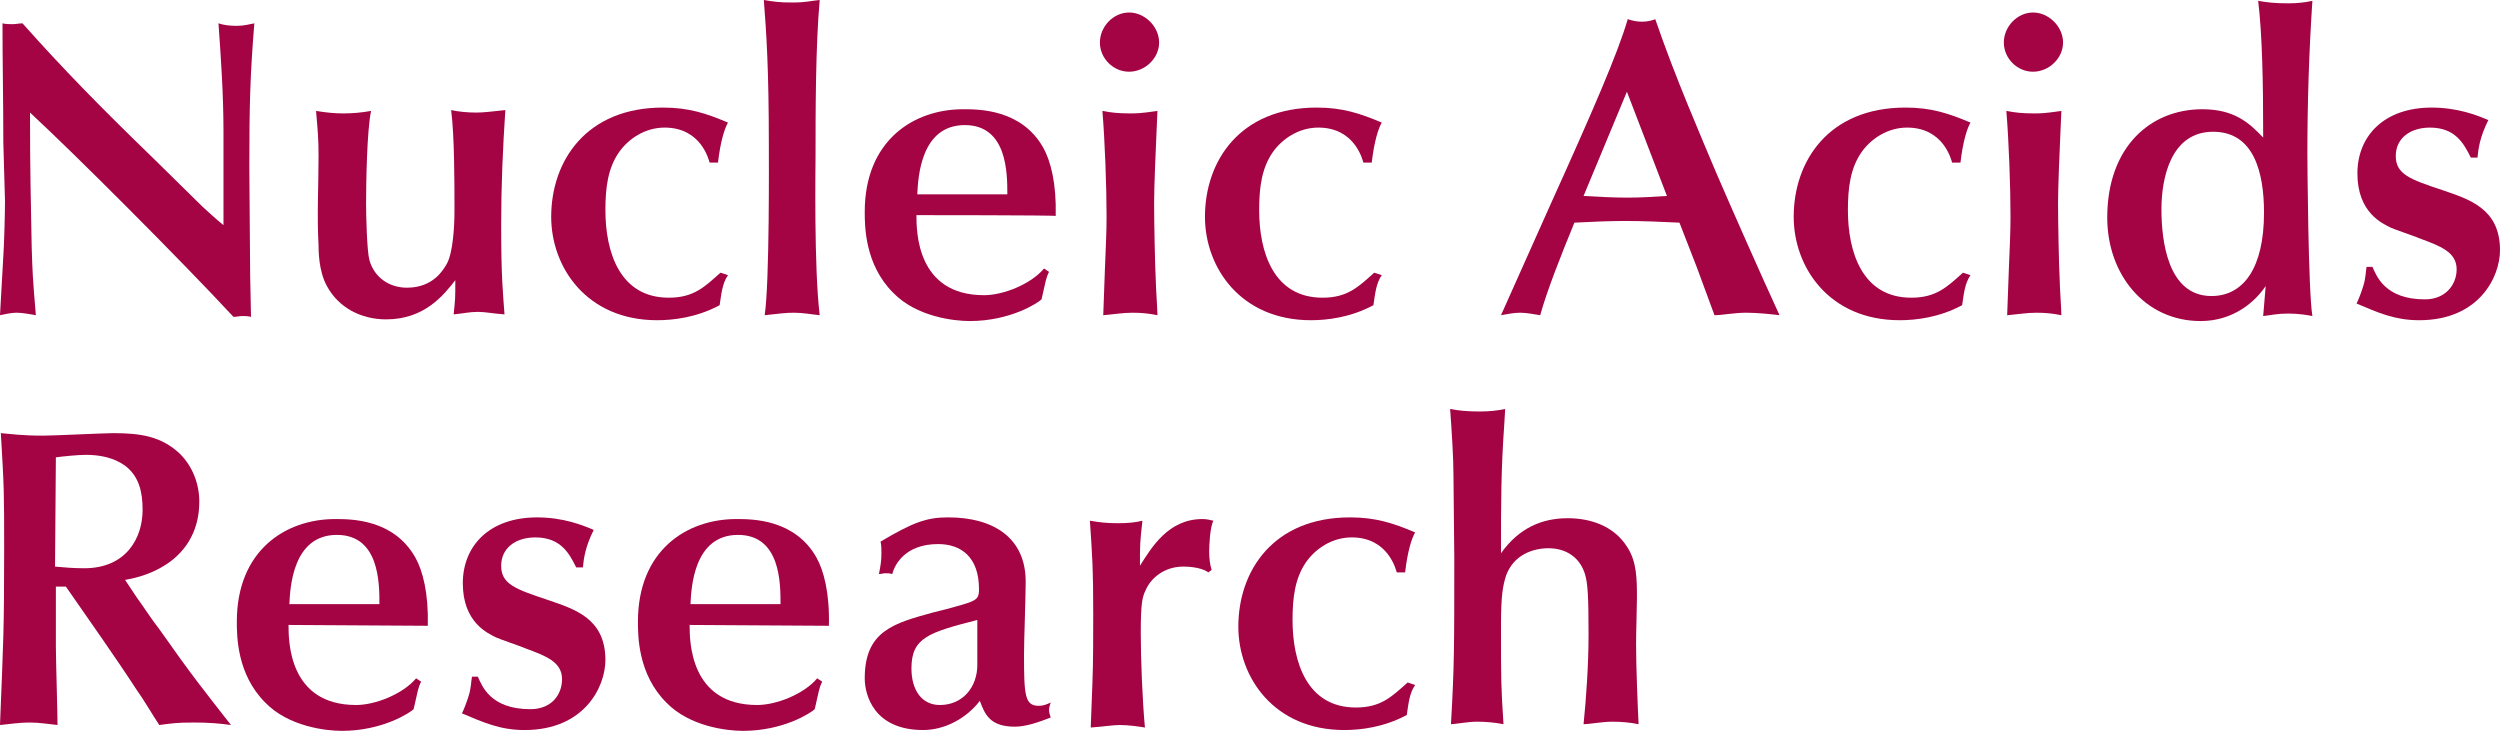 <?xml version="1.0" encoding="utf-8"?>
<!-- Generator: Adobe Illustrator 14.0.0, SVG Export Plug-In . SVG Version: 6.00 Build 43363)  -->
<!DOCTYPE svg PUBLIC "-//W3C//DTD SVG 1.1//EN" "http://www.w3.org/Graphics/SVG/1.1/DTD/svg11.dtd">
<svg version="1.1" id="Layer_1" xmlns="http://www.w3.org/2000/svg" xmlns:xlink="http://www.w3.org/1999/xlink" x="0px" y="0px"
	 width="543.155px" height="158.788px" viewBox="36.146 89.406 543.155 158.788"
	 enable-background="new 36.146 89.406 543.155 158.788" xml:space="preserve">
<g>
	<path fill="#A40344" d="M36.87,120.387c0-8.696-0.182-17.393-0.182-25.909c0.726,0.181,1.45,0.181,2.174,0.181
		c0.725,0,1.45-0.181,2.174-0.181c8.696,9.784,17.03,18.299,28.263,29.169l10.871,10.689c1.811,1.632,2.537,2.355,4.529,3.987
		V117.85c0-7.792-0.544-15.763-1.087-23.373c1.087,0.363,2.355,0.544,3.985,0.544c1.631,0,2.718-0.363,3.805-0.544
		c-0.906,11.233-1.087,17.757-1.087,31.162c0,5.436,0.182,18.662,0.182,23.552c0,1.995,0.181,6.885,0.181,9.059
		c-0.725-0.181-1.268-0.181-1.812-0.181c-0.725,0-1.269,0.181-1.993,0.181c-11.776-12.682-34.422-35.328-44.206-44.387
		c0,12.501,0.18,19.386,0.362,29.168c0.181,5.436,0.181,6.341,0.906,14.855c-1.088-0.18-2.899-0.542-4.167-0.542
		c-1.449,0-2.536,0.362-3.623,0.542l0.725-12.863c0.181-2.535,0.362-9.42,0.362-11.957L36.87,120.387L36.87,120.387z"/>
	<path fill="#A40344" d="M105.354,123.285c0-3.805-0.182-5.616-0.544-9.783c2.174,0.362,3.986,0.544,5.979,0.544
		s3.985-0.182,5.979-0.544c-0.906,4.167-1.087,15.944-1.087,20.11c0,2.535,0.182,10.327,0.726,12.319
		c1.087,3.804,4.348,5.979,8.152,5.979c5.798,0,7.972-3.986,8.696-5.253c1.268-2.355,1.631-7.791,1.631-11.414
		c0-6.341,0-16.307-0.725-21.922c1.631,0.362,3.624,0.543,5.435,0.543c1.45,0,3.081-0.181,6.342-0.543
		c-0.544,8.152-0.907,16.486-0.907,24.821c0,11.594,0.363,14.493,0.725,19.566c-2.537-0.181-4.167-0.544-5.797-0.544
		c-1.812,0-3.261,0.363-5.254,0.544c0.362-3.443,0.362-3.443,0.362-7.429c-2.537,3.26-6.704,8.515-15.038,8.515
		c-5.435,0-10.326-2.537-12.863-7.248c-1.812-3.26-1.812-7.79-1.812-8.877C104.991,136.329,105.354,129.627,105.354,123.285z"/>
	<path fill="#A40344" d="M194.309,149.192c-1.268,1.813-1.449,4.168-1.811,6.522c-5.074,2.718-10.146,3.262-13.588,3.262
		c-15.219,0-23.009-11.414-23.009-22.466c0-12.138,7.609-23.733,24.277-23.733c5.617,0,9.421,1.269,14.131,3.262
		c-0.724,1.268-1.63,3.985-2.174,8.696h-1.812c-0.181-0.544-1.812-7.61-9.783-7.61c-4.348,0-7.972,2.537-9.965,5.436
		c-2.355,3.441-2.898,7.608-2.898,12.5c0,9.059,3.08,19.022,13.769,19.022c5.435,0,7.791-2.355,11.233-5.434L194.309,149.192z"/>
	<path fill="#A40344" d="M208.259,89.95c3.08,0,3.986-0.363,5.979-0.544c-0.906,9.964-0.906,24.458-0.906,34.06
		c0,1.813-0.363,24.096,0.906,34.422c-1.813-0.18-3.624-0.542-5.617-0.542c-1.631,0-3.08,0.181-6.341,0.542
		c1.087-7.064,0.906-34.604,0.906-36.778c0-17.211-0.544-24.458-1.087-31.705C204.274,89.768,205.361,89.95,208.259,89.95z"/>
	<path fill="#A40344" d="M235.254,136.148c0,3.443,0,17.393,14.676,17.393c4.167,0,10.145-2.354,13.044-5.797l1.087,0.725
		c-0.363,0.724-0.544,1.268-0.725,1.993l-0.906,3.985c-0.725,0.725-6.704,4.711-15.581,4.711c-3.442,0-11.596-0.907-16.668-6.16
		c-6.16-6.16-6.16-14.495-6.16-17.574c0-15.4,10.508-22.285,21.378-22.285c3.442,0,12.682,0,17.393,8.334
		c1.63,2.899,2.898,7.791,2.717,14.856C265.691,136.148,235.254,136.148,235.254,136.148z M255.002,131.62
		c0-4.529,0-15.037-9.239-15.037c-9.602,0-10.146,11.413-10.327,15.037H255.002z"/>
	<path fill="#A40344" d="M275.113,98.646c0-3.443,2.898-6.522,6.341-6.522s6.522,3.079,6.522,6.522c0,3.441-3.08,6.341-6.522,6.341
		S275.113,102.088,275.113,98.646z M276.2,147.925c0.181-4.71,0.362-7.971,0.362-11.414c0-6.522-0.362-16.486-0.906-23.008
		c1.812,0.362,3.442,0.544,6.16,0.544c2.718,0,4.167-0.363,5.798-0.544l-0.181,4.167c-0.182,3.805-0.543,12.501-0.543,15.763
		c0,3.985,0.182,13.587,0.362,16.849c0,1.268,0.363,6.522,0.363,7.608c-1.812-0.361-3.261-0.542-5.435-0.542
		c-2.174,0-4.167,0.362-6.341,0.542L276.2,147.925z"/>
	<path fill="#A40344" d="M336.349,149.192c-1.269,1.813-1.449,4.168-1.812,6.522c-5.072,2.718-10.146,3.262-13.588,3.262
		c-15.219,0-23.009-11.414-23.009-22.466c0-12.138,7.609-23.733,24.276-23.733c5.617,0,9.422,1.269,14.132,3.262
		c-0.725,1.268-1.63,3.985-2.174,8.696h-1.812c-0.182-0.544-1.812-7.61-9.783-7.61c-4.349,0-7.972,2.537-9.965,5.436
		c-2.355,3.441-2.898,7.608-2.898,12.5c0,9.059,3.08,19.022,13.769,19.022c5.436,0,7.791-2.355,11.233-5.434L336.349,149.192z"/>
	<path fill="#A40344" d="M404.832,147.562l-3.804-9.783c-3.986-0.181-7.791-0.363-11.776-0.363c-3.624,0-7.429,0.182-11.052,0.363
		c-2.899,7.064-5.979,14.856-7.428,20.109c-1.269-0.18-2.899-0.542-4.349-0.542c-1.631,0-2.899,0.362-4.167,0.542l10.689-23.913
		c9.421-20.836,14.675-32.976,16.849-40.402c1.087,0.362,1.993,0.544,3.08,0.544s1.992-0.182,2.899-0.544
		c4.348,12.682,9.964,25.545,13.225,33.336c3.442,7.971,9.603,21.922,13.77,30.979c-1.449-0.18-4.711-0.542-7.247-0.542
		s-5.254,0.542-6.884,0.542L404.832,147.562z M389.613,109.335l-9.42,22.646c3.261,0.181,6.341,0.362,9.602,0.362
		c2.898,0,5.616-0.181,8.515-0.362L389.613,109.335z"/>
	<path fill="#A40344" d="M464.258,149.192c-1.268,1.813-1.451,4.168-1.813,6.522c-5.071,2.718-10.144,3.262-13.587,3.262
		c-15.219,0-23.009-11.414-23.009-22.466c0-12.138,7.609-23.733,24.276-23.733c5.616,0,9.422,1.269,14.133,3.262
		c-0.726,1.268-1.631,3.985-2.175,8.696h-1.812c-0.183-0.544-1.813-7.61-9.783-7.61c-4.349,0-7.972,2.537-9.965,5.436
		c-2.354,3.441-2.898,7.608-2.898,12.5c0,9.059,3.079,19.022,13.768,19.022c5.437,0,7.792-2.355,11.234-5.434L464.258,149.192z"/>
	<path fill="#A40344" d="M471.503,98.646c0-3.443,2.899-6.522,6.342-6.522s6.523,3.079,6.523,6.522c0,3.441-3.081,6.341-6.523,6.341
		S471.503,102.088,471.503,98.646z M472.591,147.925c0.182-4.71,0.363-7.971,0.363-11.414c0-6.522-0.363-16.486-0.907-23.008
		c1.812,0.362,3.442,0.544,6.16,0.544s4.168-0.363,5.799-0.544l-0.184,4.167c-0.18,3.805-0.542,12.501-0.542,15.763
		c0,3.985,0.182,13.587,0.362,16.849c0,1.268,0.363,6.522,0.363,7.608c-1.813-0.361-3.263-0.542-5.437-0.542
		s-4.167,0.362-6.341,0.542L472.591,147.925z"/>
	<path fill="#A40344" d="M528.392,151.548c-2.172,3.262-6.883,7.61-14.132,7.61c-12.137,0-20.29-10.146-20.29-22.466
		c0-15.4,9.421-23.552,20.652-23.552c6.887,0,10.147,2.899,13.228,6.16c0-11.957-0.183-22.104-1.088-29.712
		c1.993,0.363,3.805,0.542,6.522,0.542c1.992,0,3.624-0.18,5.255-0.542c-0.726,11.052-1.088,22.104-1.088,33.155
		c0,1.449,0.181,29.893,1.088,35.328c-0.907-0.182-2.899-0.542-5.255-0.542s-3.805,0.361-5.435,0.542L528.392,151.548z
		 M528.029,135.605c0-8.696-2.173-17.574-11.052-17.574c-9.059,0-11.231,9.783-11.231,16.849c0,7.066,1.449,18.842,10.869,18.842
		C523.502,153.722,528.029,147.743,528.029,135.605z"/>
	<path fill="#A40344" d="M551.583,147.381c0.905,1.993,2.718,7.066,11.414,7.066c4.528,0,6.884-3.26,6.884-6.522
		c0-3.804-3.623-5.073-7.972-6.703c-1.268-0.544-5.615-1.993-6.341-2.355c-1.813-0.905-7.247-3.261-7.247-11.775
		c0-8.154,5.797-14.313,16.123-14.313c5.618,0,9.784,1.63,12.321,2.718c-1.812,3.623-2.174,6.16-2.355,8.152h-1.449
		c-1.45-2.897-3.262-6.522-8.877-6.522c-4.349,0-7.429,2.355-7.429,6.16c0,3.987,3.08,5.073,10.145,7.429
		c5.799,1.993,12.501,3.985,12.501,13.044c0,5.797-4.528,15.218-17.572,15.218c-5.255,0-8.878-1.63-13.589-3.623
		c0.363-0.725,1.088-2.537,1.451-3.806c0.542-1.63,0.542-3.26,0.724-4.167H551.583L551.583,147.381z"/>
</g>
<g>
	<path fill="#A40344" d="M65.857,219.206c1.451,1.993,3.443,5.073,4.894,6.885c7.246,10.327,9.781,13.407,15.58,20.834
		c-2.535-0.361-4.891-0.542-8.151-0.542c-3.626,0-4.71,0.181-7.429,0.542c-1.45-2.174-3.443-5.616-4.894-7.609
		c-4.711-7.248-10.506-15.4-15.4-22.466h-2.172v13.044c0,2.718,0.362,14.676,0.362,17.03c-1.813-0.18-3.806-0.542-6.161-0.542
		c-2.172,0-4.348,0.362-6.341,0.542c0.725-18.298,0.905-20.291,0.905-38.046c0-12.14,0-13.407-0.722-25.365
		c2.172,0.181,4.528,0.544,9.238,0.544c2.355,0,13.044-0.544,15.22-0.544c5.979,0,10.506,0.725,14.492,4.529
		c2.718,2.718,4.168,6.522,4.168,10.328c0,10.327-7.611,15.581-16.125,17.03L65.857,219.206z M48.102,212.503
		c1.813,0.181,3.989,0.362,6.341,0.362c9.242,0,12.685-6.703,12.685-12.682c0-3.804-0.725-7.248-3.806-9.603
		c-2.535-1.812-5.616-2.355-8.517-2.355c-1.81,0-5.253,0.362-6.521,0.544L48.102,212.503L48.102,212.503z"/>
	<path fill="#A40344" d="M98.833,225.184c0,3.443,0,17.393,14.675,17.393c4.166,0,10.147-2.354,13.044-5.797l1.088,0.725
		c-0.363,0.724-0.545,1.268-0.725,1.993l-0.905,3.986c-0.725,0.725-6.703,4.71-15.583,4.71c-3.443,0-11.594-0.906-16.667-6.159
		c-6.161-6.16-6.161-14.495-6.161-17.574c0-15.4,10.509-22.285,21.378-22.285c3.443,0,12.685,0,17.393,8.334
		c1.633,2.899,2.901,7.791,2.718,14.856L98.833,225.184L98.833,225.184z M118.581,220.656c0-4.529,0-15.037-9.242-15.037
		c-9.601,0-10.144,11.413-10.326,15.037H118.581z"/>
	<path fill="#A40344" d="M139.959,236.418c0.905,1.993,2.718,7.066,11.414,7.066c4.711,0,6.883-3.26,6.883-6.522
		c0-3.804-3.623-5.073-7.971-6.703c-1.268-0.544-5.616-1.993-6.341-2.355c-1.813-0.905-7.246-3.26-7.246-11.775
		c0-8.154,5.795-14.313,16.122-14.313c5.619,0,9.784,1.63,12.319,2.718c-1.81,3.623-2.172,6.16-2.352,8.152h-1.451
		c-1.45-2.897-3.26-6.522-8.879-6.522c-4.348,0-7.426,2.355-7.426,6.16c0,3.987,3.078,5.073,10.144,7.429
		c5.799,1.993,12.502,3.985,12.502,13.044c0,5.797-4.531,15.218-17.576,15.218c-5.253,0-8.876-1.63-13.587-3.623
		c0.363-0.726,1.088-2.537,1.451-3.806c0.542-1.63,0.542-3.26,0.725-4.167H139.959z"/>
	<path fill="#A40344" d="M185.976,225.184c0,3.443,0,17.393,14.675,17.393c4.168,0,10.146-2.354,13.044-5.797l1.088,0.725
		c-0.363,0.724-0.542,1.268-0.726,1.993l-0.905,3.986c-0.725,0.725-6.704,4.71-15.58,4.71c-3.443,0-11.597-0.906-16.67-6.159
		c-6.158-6.16-6.158-14.495-6.158-17.574c0-15.4,10.506-22.285,21.378-22.285c3.443,0,12.682,0,17.393,8.334
		c1.63,2.899,2.897,7.791,2.718,14.856L185.976,225.184L185.976,225.184z M205.724,220.656c0-4.529,0-15.037-9.239-15.037
		c-9.601,0-10.146,11.413-10.326,15.037H205.724z"/>
	<path fill="#A40344" d="M241.776,221.743c5.436-1.449,6.161-1.812,6.704-2.537c0.363-0.542,0.363-1.268,0.363-1.812
		c0-7.066-3.986-9.783-8.876-9.783c-7.066,0-9.421,4.348-9.964,6.522c-0.545-0.182-0.908-0.182-1.45-0.182s-1.088,0.182-1.45,0.182
		c0.362-1.813,0.545-2.899,0.545-4.53c0-0.906,0-1.631-0.183-2.537c7.066-4.167,9.964-5.254,14.675-5.254
		c9.967,0,16.85,4.529,16.85,13.951c0,3.442-0.363,12.682-0.363,15.763c0,9.057,0.18,11.231,3.261,11.231
		c0.908,0,1.813-0.361,2.538-0.724c-0.183,0.542-0.363,1.086-0.363,1.63s0.18,1.086,0.363,1.63
		c-2.355,0.906-5.256,1.993-7.792,1.993c-5.436,0-6.523-2.716-7.608-5.616c-2.901,3.804-7.611,6.341-12.319,6.341
		c-10.689,0-12.685-7.608-12.685-11.233c0-10.326,6.344-11.957,14.858-14.312L241.776,221.743z M248.48,224.098
		c-10.506,2.718-14.312,3.804-14.312,10.508c0,4.892,2.355,7.971,6.161,7.971c5.073,0,8.151-3.985,8.151-8.696V224.098z"/>
	<path fill="#A40344" d="M273.484,237.868c0.18-3.987,0.18-11.233,0.18-14.856c0-10.147-0.18-12.321-0.725-20.473
		c2.175,0.362,3.623,0.544,6.161,0.544c2.172,0,3.803-0.182,5.253-0.544c-0.542,4.711-0.542,5.253-0.542,9.783
		c2.535-3.986,6.158-10.146,13.587-10.146c0.904,0,1.63,0.181,2.355,0.363c-0.725,1.449-0.904,5.435-0.904,6.704
		c0,1.449,0.18,2.897,0.541,3.985l-0.725,0.544c-1.63-1.269-5.073-1.269-5.433-1.269c-4.168,0-7.066,2.537-8.154,5.073
		c-0.725,1.449-1.088,2.718-1.088,9.24c0,5.979,0.363,14.856,0.905,20.653c-1.085-0.181-3.44-0.543-5.433-0.543
		c-1.63,0-3.623,0.362-6.341,0.543L273.484,237.868z"/>
	<path fill="#A40344" d="M343.597,238.229c-1.268,1.813-1.449,4.168-1.813,6.522c-5.07,2.718-10.145,3.262-13.588,3.262
		c-15.219,0-23.008-11.414-23.008-22.466c0-12.138,7.609-23.733,24.275-23.733c5.617,0,9.422,1.269,14.133,3.262
		c-0.725,1.268-1.629,3.985-2.176,8.696h-1.809c-0.184-0.544-1.814-7.61-9.785-7.61c-4.348,0-7.971,2.537-9.963,5.436
		c-2.355,3.442-2.898,7.609-2.898,12.501c0,9.059,3.078,19.022,13.766,19.022c5.438,0,7.793-2.355,11.236-5.434L343.597,238.229z"/>
	<path fill="#A40344" d="M362.983,181.341c-0.727,10.328-0.727,16.85-0.727,28.264c3.986-5.617,9.059-7.61,14.496-7.61
		c4.891,0,9.963,1.63,12.861,6.16c2.176,3.262,2.176,7.066,2.176,11.233c0,2.174-0.184,7.066-0.184,9.965
		c0,5.072,0.363,13.768,0.545,17.393c-1.813-0.362-3.623-0.544-5.799-0.544c-1.992,0-4.891,0.544-6.158,0.544
		c0.543-5.254,1.086-12.865,1.086-19.385c0-8.517-0.18-11.052-0.725-13.044c-1.086-3.806-4.166-5.798-7.973-5.798
		c-3.439,0-7.607,1.45-9.238,5.978c-0.725,2.355-1.088,4.348-1.088,10.871c0,12.139,0,13.044,0.545,21.379
		c-1.813-0.362-3.805-0.544-5.797-0.544c-1.994,0-4.711,0.544-5.617,0.544c0.723-12.502,0.723-16.669,0.723-36.235l-0.18-17.937
		c0-3.623-0.363-9.42-0.725-14.312c1.813,0.362,3.805,0.544,6.34,0.544c2.355,0,3.807-0.182,5.617-0.544L362.983,181.341z"/>
</g>
</svg>
